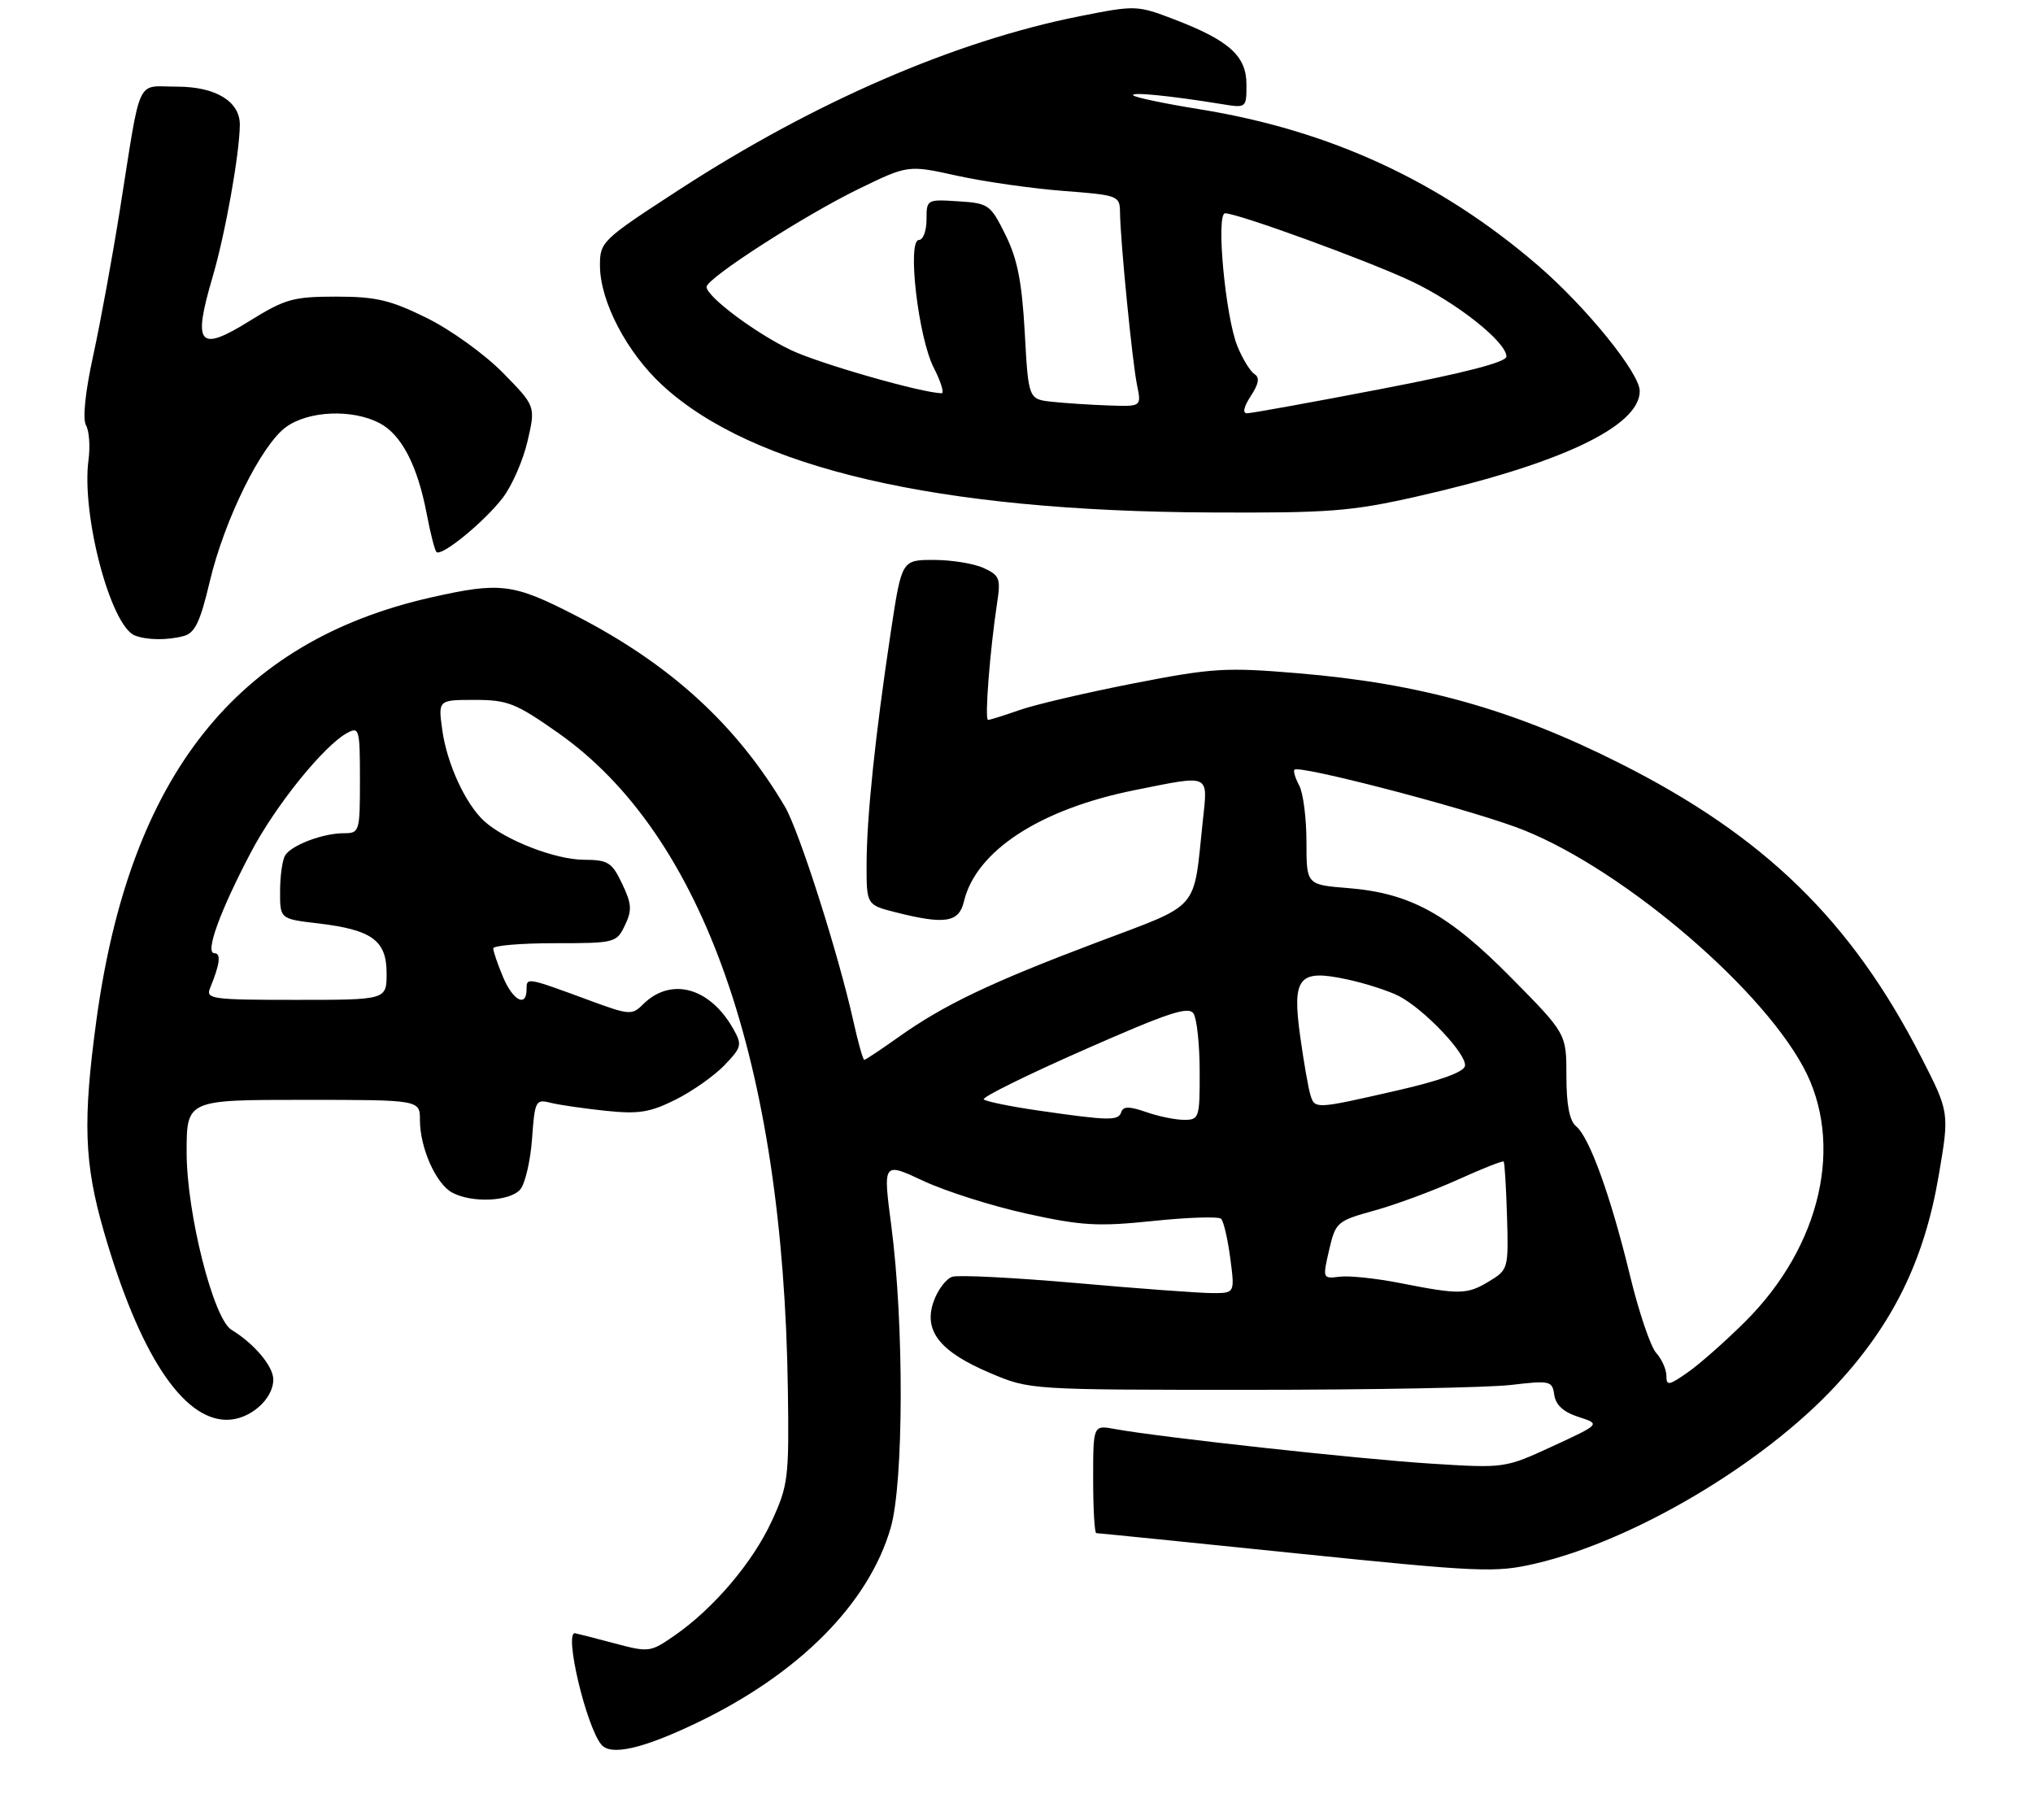 <?xml version="1.0" encoding="UTF-8" standalone="no"?>
<!DOCTYPE svg PUBLIC "-//W3C//DTD SVG 1.1//EN" "http://www.w3.org/Graphics/SVG/1.1/DTD/svg11.dtd" >
<svg xmlns="http://www.w3.org/2000/svg" xmlns:xlink="http://www.w3.org/1999/xlink" version="1.1" viewBox="0 0 305 273">
 <g >
 <path fill="currentColor"
d=" M 104.50 258.48 C 119.82 251.15 130.32 240.60 133.62 229.22 C 135.59 222.47 135.64 198.55 133.72 183.91 C 132.46 174.32 132.46 174.32 138.53 177.16 C 141.87 178.72 148.85 180.94 154.05 182.08 C 162.30 183.89 164.70 184.03 173.00 183.17 C 178.22 182.62 182.81 182.48 183.19 182.84 C 183.57 183.20 184.19 185.86 184.57 188.75 C 185.26 194.00 185.26 194.00 181.88 193.99 C 180.02 193.99 170.87 193.32 161.54 192.49 C 152.21 191.67 143.81 191.24 142.87 191.54 C 141.94 191.84 140.67 193.51 140.06 195.27 C 138.52 199.67 141.00 202.79 148.59 206.00 C 154.49 208.50 154.54 208.50 187.50 208.50 C 205.65 208.50 223.28 208.17 226.68 207.77 C 232.57 207.08 232.88 207.15 233.18 209.27 C 233.40 210.78 234.57 211.85 236.82 212.57 C 240.13 213.64 240.13 213.64 232.94 216.96 C 225.76 220.27 225.76 220.27 214.63 219.57 C 203.86 218.89 173.88 215.60 167.25 214.38 C 164.00 213.78 164.00 213.78 164.00 221.89 C 164.00 226.35 164.21 230.00 164.47 230.00 C 164.73 230.00 178.22 231.36 194.45 233.03 C 222.04 235.86 224.36 235.96 230.30 234.58 C 245.07 231.16 264.53 219.63 275.45 207.83 C 284.04 198.56 288.70 189.02 290.86 176.32 C 292.47 166.88 292.47 166.88 288.20 158.54 C 277.73 138.11 264.72 125.43 243.00 114.50 C 226.92 106.40 213.07 102.53 194.72 101.00 C 183.87 100.09 181.91 100.21 170.02 102.53 C 162.92 103.92 155.22 105.72 152.93 106.53 C 150.63 107.34 148.51 108.00 148.23 108.00 C 147.70 108.00 148.50 97.68 149.59 90.46 C 150.15 86.78 149.97 86.31 147.56 85.21 C 146.10 84.54 142.74 84.00 140.09 84.00 C 135.28 84.00 135.28 84.00 133.65 94.75 C 131.31 110.27 130.02 122.61 130.01 129.63 C 130.00 135.76 130.00 135.76 134.44 136.88 C 141.78 138.73 143.87 138.39 144.61 135.25 C 146.41 127.66 156.01 121.39 170.21 118.54 C 181.76 116.23 181.21 115.98 180.44 123.25 C 178.99 136.90 180.27 135.44 164.50 141.40 C 148.61 147.40 141.57 150.76 134.75 155.62 C 132.13 157.48 129.84 159.00 129.66 159.00 C 129.47 159.00 128.74 156.41 128.04 153.25 C 125.77 143.05 119.88 124.60 117.75 121.00 C 110.48 108.71 100.56 99.65 86.39 92.36 C 76.99 87.52 75.09 87.28 64.70 89.62 C 35.47 96.21 19.48 116.38 14.47 153.00 C 12.41 168.14 12.62 174.46 15.55 184.64 C 20.84 202.99 27.36 213.00 34.03 213.00 C 37.46 213.00 41.00 209.93 41.00 206.95 C 41.00 204.97 38.12 201.55 34.73 199.50 C 32.01 197.86 28.00 181.98 28.00 172.89 C 28.00 165.00 28.00 165.00 45.50 165.00 C 63.00 165.00 63.00 165.00 63.00 168.03 C 63.00 172.20 65.41 177.62 67.85 178.92 C 70.84 180.52 76.56 180.24 78.07 178.42 C 78.79 177.54 79.58 174.13 79.82 170.84 C 80.23 165.13 80.36 164.87 82.60 165.44 C 83.89 165.76 87.61 166.30 90.85 166.64 C 95.80 167.16 97.51 166.89 101.35 164.97 C 103.87 163.71 107.18 161.38 108.70 159.79 C 111.29 157.08 111.37 156.75 109.98 154.30 C 106.45 148.09 100.61 146.53 96.44 150.70 C 94.84 152.31 94.38 152.27 88.62 150.15 C 79.00 146.60 79.00 146.60 79.00 148.38 C 79.00 151.20 76.95 150.13 75.45 146.53 C 74.65 144.62 74.00 142.71 74.00 142.28 C 74.00 141.85 78.15 141.50 83.23 141.50 C 92.26 141.50 92.50 141.44 93.75 138.82 C 94.84 136.56 94.78 135.60 93.33 132.57 C 91.80 129.35 91.23 129.00 87.56 128.98 C 83.29 128.95 75.83 126.06 72.66 123.20 C 69.85 120.65 67.04 114.56 66.35 109.50 C 65.73 105.00 65.73 105.00 71.21 105.00 C 76.16 105.00 77.37 105.48 83.72 109.94 C 105.56 125.28 117.51 159.43 118.20 208.50 C 118.39 221.69 118.25 222.83 115.79 228.18 C 112.93 234.39 107.08 241.28 101.23 245.34 C 97.54 247.90 97.38 247.92 91.99 246.48 C 88.97 245.68 86.39 245.02 86.25 245.01 C 84.62 244.93 87.92 258.90 90.20 261.71 C 91.61 263.45 96.38 262.37 104.50 258.48 Z  M 27.58 95.41 C 29.23 94.97 30.04 93.29 31.44 87.36 C 33.65 77.97 39.22 66.69 42.96 64.03 C 46.35 61.61 52.84 61.35 56.91 63.46 C 60.22 65.17 62.63 69.80 64.02 77.10 C 64.57 79.99 65.22 82.56 65.48 82.81 C 66.22 83.56 72.71 78.25 75.44 74.66 C 76.82 72.86 78.49 69.03 79.15 66.16 C 80.36 60.93 80.36 60.93 75.43 55.91 C 72.71 53.14 67.60 49.46 64.02 47.70 C 58.57 45.01 56.41 44.50 50.43 44.50 C 43.99 44.50 42.78 44.84 37.41 48.17 C 29.83 52.88 28.89 51.77 31.87 41.64 C 33.78 35.16 35.93 23.17 35.98 18.75 C 36.02 15.23 32.37 13.00 26.58 13.00 C 20.31 13.00 21.24 11.00 18.01 31.34 C 16.89 38.40 15.09 48.25 14.01 53.21 C 12.79 58.77 12.37 62.84 12.90 63.79 C 13.38 64.64 13.55 66.97 13.28 68.98 C 12.18 77.17 16.58 93.86 20.22 95.33 C 22.00 96.04 25.11 96.08 27.58 95.41 Z  M 212.50 74.50 C 233.99 69.65 246.00 63.98 246.00 58.67 C 246.00 55.97 237.98 46.07 230.75 39.84 C 216.06 27.18 199.56 19.56 180.02 16.40 C 174.80 15.56 170.30 14.62 170.02 14.31 C 169.52 13.76 175.51 14.35 183.25 15.61 C 186.99 16.22 187.00 16.21 187.00 12.68 C 187.00 8.40 184.41 6.07 176.17 2.91 C 170.59 0.78 170.37 0.77 162.00 2.43 C 143.23 6.16 122.14 15.30 101.75 28.55 C 90.28 36.01 90.00 36.28 90.01 39.85 C 90.02 45.21 94.04 52.90 99.41 57.83 C 112.95 70.26 140.62 76.68 181.50 76.88 C 199.39 76.97 202.66 76.72 212.50 74.50 Z  M 250.00 206.40 C 250.00 205.44 249.31 203.90 248.47 202.97 C 247.63 202.04 245.86 196.82 244.54 191.36 C 241.67 179.51 238.47 170.63 236.46 168.97 C 235.46 168.14 235.00 165.76 235.00 161.41 C 235.00 155.07 235.00 155.07 226.75 146.71 C 217.30 137.13 211.60 133.99 202.25 133.23 C 196.00 132.73 196.00 132.73 196.00 126.30 C 196.00 122.76 195.51 118.96 194.92 117.85 C 194.32 116.74 194.00 115.67 194.20 115.47 C 194.91 114.75 218.67 120.91 227.33 124.05 C 242.06 129.39 263.58 147.31 270.50 160.00 C 276.75 171.46 273.23 186.94 261.79 198.30 C 258.88 201.20 255.04 204.59 253.25 205.85 C 250.37 207.87 250.00 207.94 250.00 206.40 Z  M 210.03 192.48 C 206.47 191.78 202.40 191.35 200.98 191.53 C 198.43 191.85 198.41 191.81 199.40 187.53 C 200.38 183.33 200.56 183.17 206.28 181.58 C 209.52 180.68 215.12 178.60 218.74 176.96 C 222.36 175.32 225.44 174.10 225.59 174.25 C 225.73 174.40 225.96 178.11 226.09 182.49 C 226.32 190.32 226.27 190.49 223.41 192.22 C 220.10 194.23 218.99 194.25 210.03 192.48 Z  M 155.82 166.61 C 151.60 166.00 147.90 165.24 147.59 164.93 C 147.28 164.62 154.04 161.28 162.60 157.51 C 175.35 151.89 178.33 150.90 179.07 152.07 C 179.56 152.86 179.98 156.76 179.98 160.75 C 180.00 167.70 179.90 168.00 177.65 168.00 C 176.36 168.00 173.79 167.48 171.95 166.83 C 169.41 165.95 168.52 165.95 168.22 166.83 C 167.78 168.17 166.44 168.14 155.82 166.61 Z  M 196.59 164.25 C 196.29 163.29 195.61 159.40 195.08 155.62 C 193.81 146.60 194.80 145.36 202.06 146.92 C 204.83 147.51 208.35 148.65 209.87 149.43 C 213.71 151.42 220.11 158.19 219.78 159.92 C 219.60 160.84 215.99 162.14 209.50 163.62 C 197.27 166.41 197.26 166.41 196.59 164.25 Z  M 31.51 148.25 C 33.00 144.63 33.20 143.00 32.16 143.00 C 30.71 143.00 32.98 136.73 37.64 127.87 C 41.34 120.82 48.62 111.81 52.12 109.94 C 53.89 108.99 54.00 109.41 54.00 116.96 C 54.00 124.81 53.94 125.00 51.57 125.00 C 48.46 125.00 43.77 126.77 42.79 128.31 C 42.37 128.97 42.02 131.38 42.02 133.68 C 42.00 137.86 42.00 137.86 47.75 138.53 C 55.82 139.49 58.00 141.08 58.00 146.02 C 58.00 150.00 58.00 150.00 44.39 150.00 C 31.83 150.00 30.84 149.87 31.51 148.25 Z  M 187.65 59.41 C 188.85 57.58 189.01 56.63 188.21 56.13 C 187.59 55.74 186.43 53.87 185.65 51.96 C 183.84 47.57 182.39 32.00 183.80 32.00 C 185.72 32.00 205.25 39.12 211.77 42.20 C 218.57 45.42 226.00 51.31 226.00 53.49 C 226.00 54.33 219.69 55.96 207.12 58.37 C 196.73 60.37 187.72 62.00 187.09 62.00 C 186.38 62.00 186.59 61.03 187.65 59.41 Z  M 157.89 60.28 C 154.29 59.90 154.29 59.90 153.74 49.92 C 153.31 42.25 152.64 38.85 150.84 35.22 C 148.59 30.68 148.32 30.49 143.75 30.20 C 139.05 29.89 139.00 29.92 139.00 32.95 C 139.00 34.63 138.49 36.00 137.86 36.00 C 136.07 36.00 137.75 50.60 140.08 55.15 C 141.16 57.27 141.69 59.00 141.27 58.99 C 138.36 58.97 122.95 54.56 118.69 52.53 C 113.37 50.01 106.00 44.49 106.00 43.04 C 106.00 41.75 120.78 32.24 128.87 28.32 C 136.24 24.74 136.24 24.74 143.62 26.37 C 147.68 27.26 154.83 28.28 159.50 28.64 C 167.81 29.28 168.00 29.35 168.03 31.90 C 168.09 36.25 169.87 54.29 170.58 57.75 C 171.25 61.00 171.25 61.00 166.38 60.83 C 163.69 60.74 159.88 60.49 157.89 60.28 Z "/>
</g>
</svg>